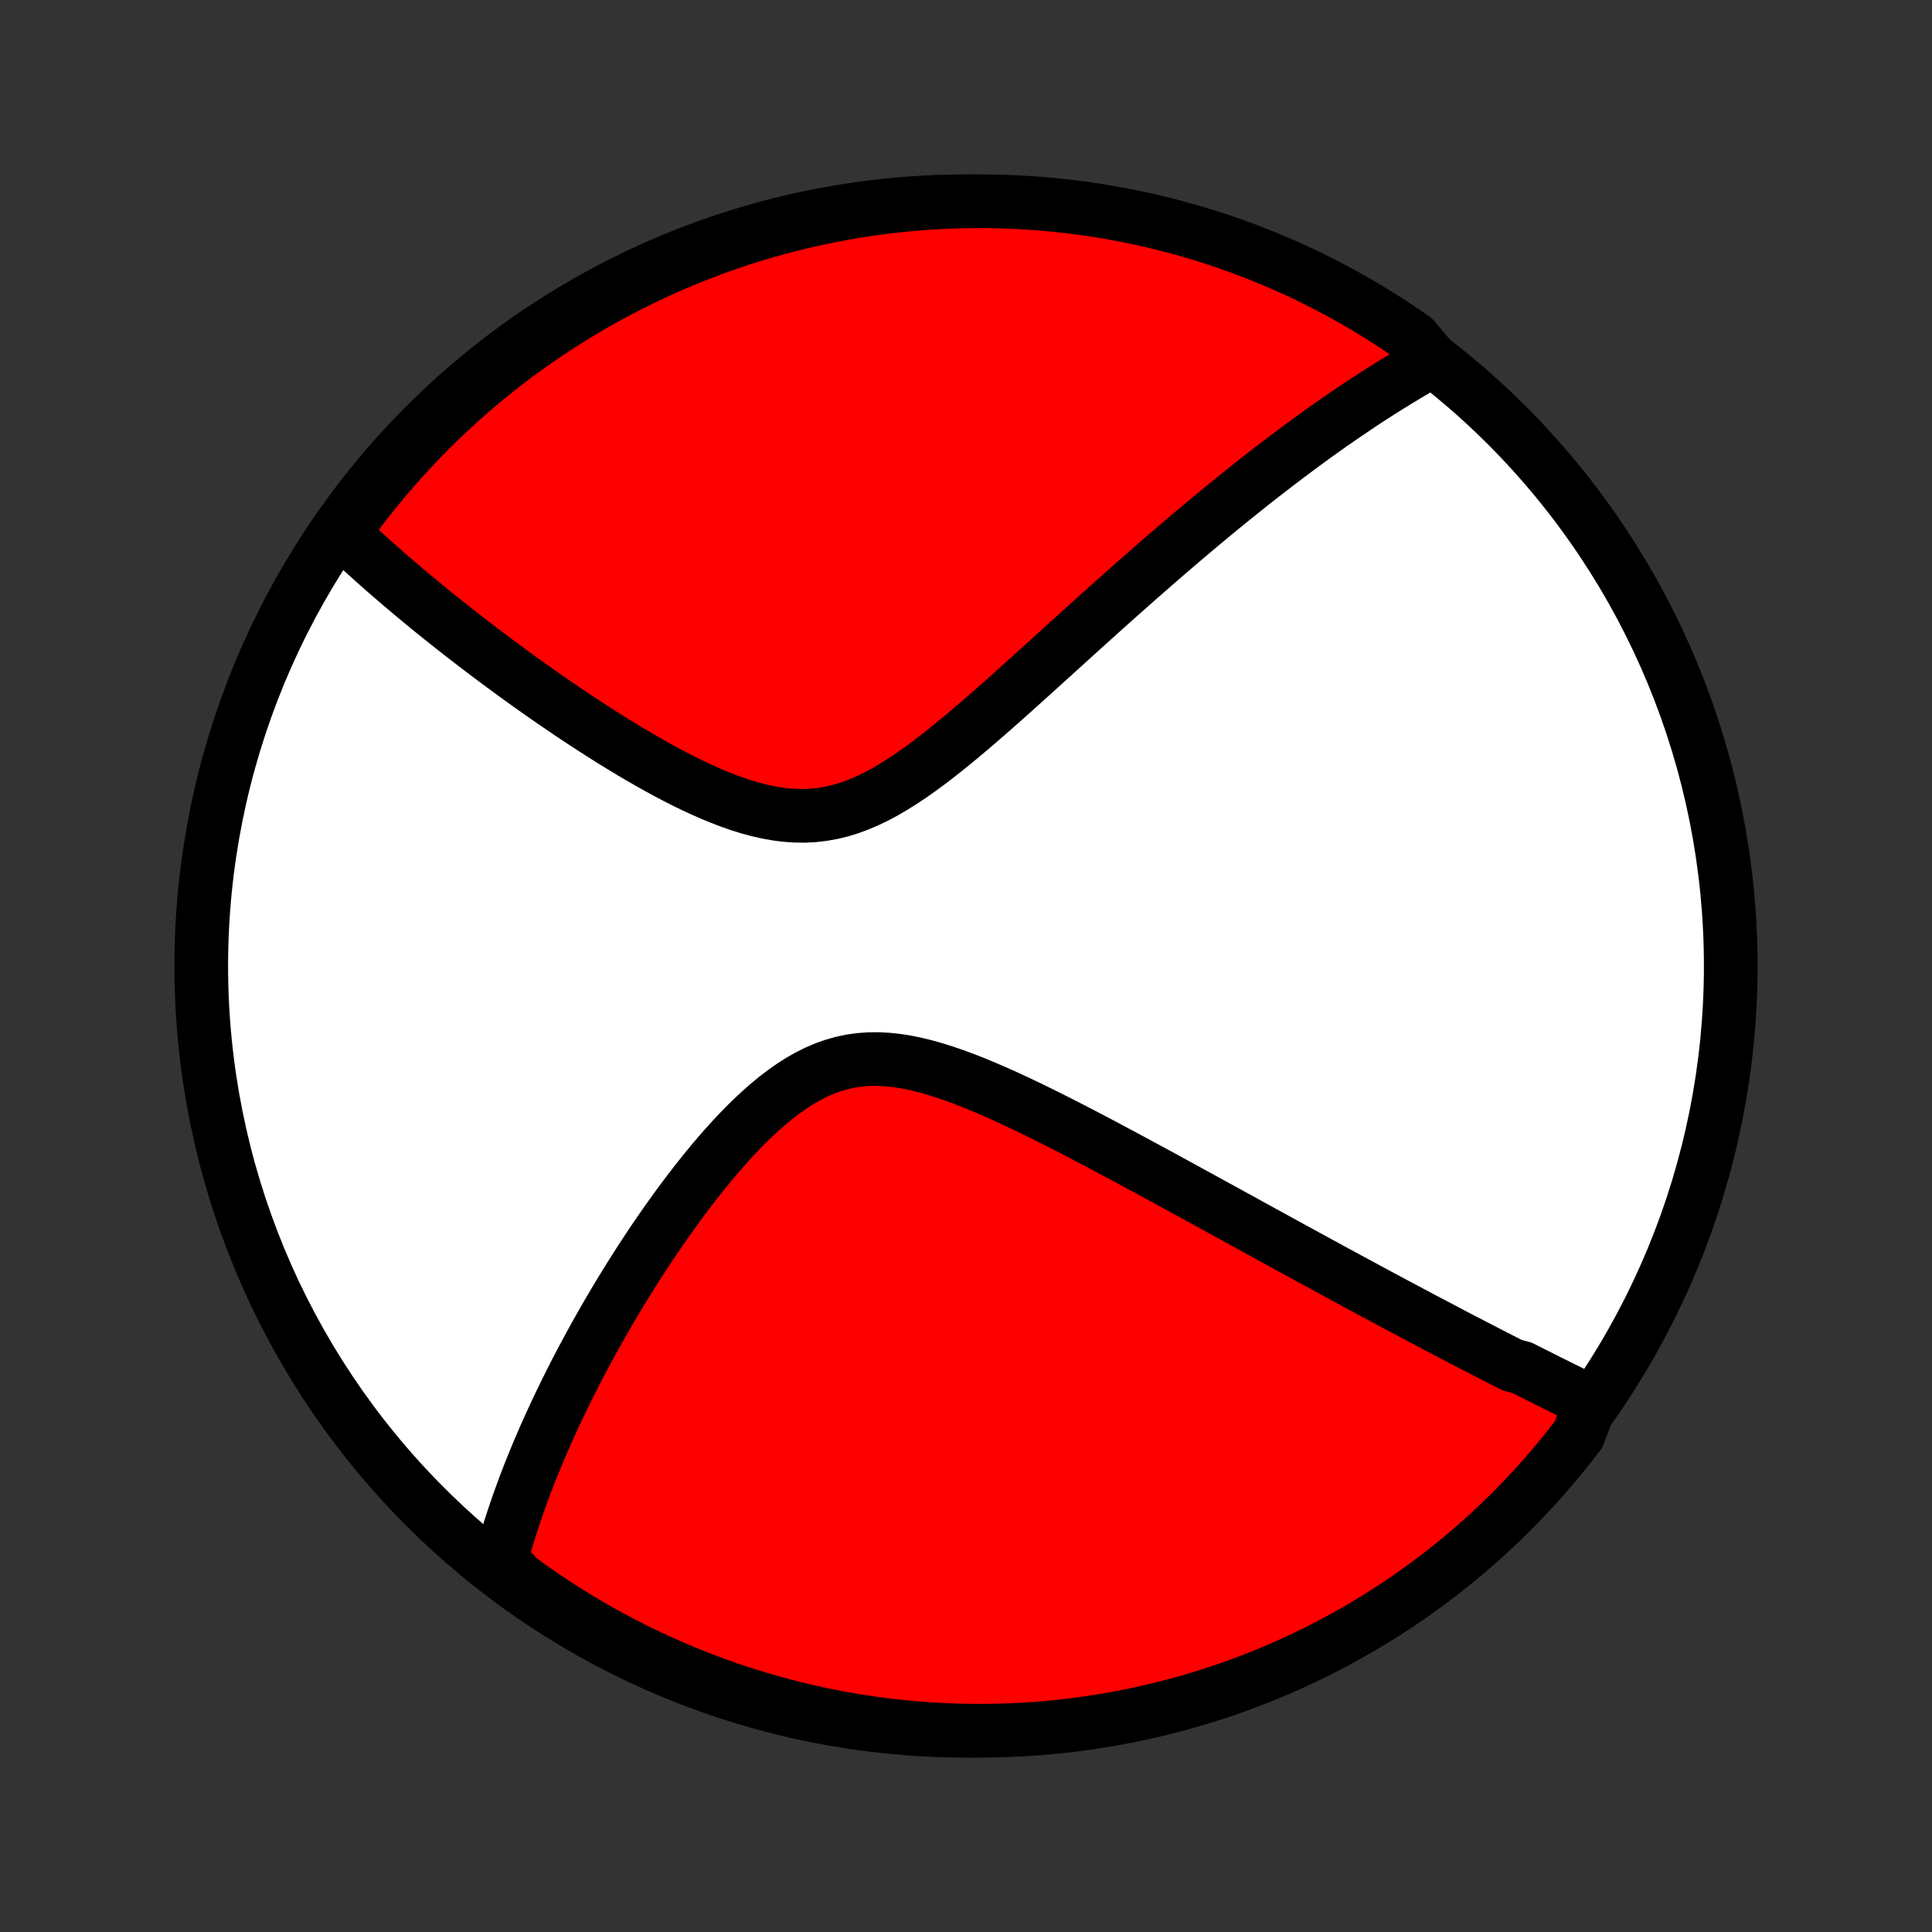 <?xml version="1.0" encoding="utf-8" standalone="no"?>
<!DOCTYPE svg PUBLIC "-//W3C//DTD SVG 1.1//EN"
  "http://www.w3.org/Graphics/SVG/1.1/DTD/svg11.dtd">
<!-- Created with matplotlib (http://matplotlib.org/) -->
<svg height="72pt" version="1.1" viewBox="0 0 72 72" width="72pt" xmlns="http://www.w3.org/2000/svg" xmlns:xlink="http://www.w3.org/1999/xlink">
 <rect x="0" y="0" width="72" height="72" fill="#333333" stroke="none"/>
 <defs>
  <style type="text/css">
*{stroke-linecap:butt;stroke-linejoin:round;}
  </style>
 </defs>
 <g id="figure_1">
  <g id="patch_1">
   <path d="
M0 72
L72 72
L72 0
L0 0
z
" style="fill:none;"/>
  </g>
  <g id="axes_1">
   <g id="PatchCollection_1">
    <defs>
     <path d="
M36 -7.5
C43.558 -7.5 50.808 -10.503 56.153 -15.848
C61.497 -21.192 64.5 -28.442 64.5 -36
C64.5 -43.558 61.497 -50.808 56.153 -56.153
C50.808 -61.497 43.558 -64.5 36 -64.5
C28.442 -64.5 21.192 -61.497 15.848 -56.153
C10.503 -50.808 7.5 -43.558 7.5 -36
C7.5 -28.442 10.503 -21.192 15.848 -15.848
C21.192 -10.503 28.442 -7.5 36 -7.5
z
" id="C0_0_a811fe30f3"/>
     <path d="
M59.288 -19.753
L59.118 -19.835
L58.949 -19.917
L58.779 -20
L58.609 -20.083
L58.439 -20.167
L58.269 -20.251
L58.098 -20.335
L57.927 -20.421
L57.755 -20.506
L57.583 -20.592
L57.41 -20.679
L57.237 -20.766
L57.063 -20.853
L56.889 -20.942
L56.714 -21.03
L56.362 -21.12
L56.185 -21.21
L56.007 -21.301
L55.828 -21.392
L55.649 -21.484
L55.468 -21.577
L55.287 -21.67
L55.104 -21.765
L54.92 -21.86
L54.736 -21.956
L54.55 -22.052
L54.363 -22.15
L54.174 -22.248
L53.985 -22.347
L53.794 -22.448
L53.601 -22.549
L53.407 -22.651
L53.212 -22.754
L53.014 -22.858
L52.816 -22.964
L52.615 -23.07
L52.413 -23.178
L52.209 -23.287
L52.003 -23.396
L51.795 -23.508
L51.585 -23.62
L51.373 -23.734
L51.16 -23.849
L50.943 -23.965
L50.725 -24.083
L50.504 -24.202
L50.281 -24.323
L50.056 -24.445
L49.827 -24.569
L49.597 -24.694
L49.364 -24.821
L49.127 -24.949
L48.889 -25.079
L48.647 -25.211
L48.403 -25.345
L48.155 -25.48
L47.905 -25.617
L47.651 -25.756
L47.395 -25.897
L47.135 -26.039
L46.872 -26.183
L46.605 -26.33
L46.336 -26.478
L46.063 -26.628
L45.786 -26.78
L45.506 -26.934
L45.222 -27.089
L44.935 -27.247
L44.644 -27.406
L44.35 -27.567
L44.052 -27.731
L43.75 -27.895
L43.445 -28.062
L43.136 -28.23
L42.823 -28.4
L42.507 -28.571
L42.187 -28.744
L41.864 -28.917
L41.537 -29.092
L41.207 -29.268
L40.874 -29.444
L40.537 -29.621
L40.197 -29.798
L39.854 -29.976
L39.508 -30.152
L39.16 -30.328
L38.809 -30.503
L38.455 -30.676
L38.1 -30.847
L37.742 -31.015
L37.383 -31.18
L37.022 -31.34
L36.661 -31.495
L36.299 -31.645
L35.936 -31.787
L35.573 -31.921
L35.211 -32.045
L34.85 -32.159
L34.489 -32.261
L34.131 -32.349
L33.775 -32.421
L33.422 -32.477
L33.072 -32.514
L32.725 -32.532
L32.382 -32.529
L32.044 -32.504
L31.71 -32.457
L31.381 -32.387
L31.057 -32.295
L30.738 -32.182
L30.425 -32.047
L30.116 -31.893
L29.813 -31.72
L29.515 -31.53
L29.223 -31.324
L28.935 -31.105
L28.652 -30.873
L28.375 -30.631
L28.102 -30.378
L27.834 -30.118
L27.572 -29.85
L27.314 -29.577
L27.061 -29.298
L26.813 -29.016
L26.569 -28.73
L26.331 -28.442
L26.097 -28.151
L25.868 -27.86
L25.643 -27.567
L25.423 -27.274
L25.208 -26.982
L24.997 -26.689
L24.791 -26.398
L24.589 -26.107
L24.391 -25.818
L24.198 -25.53
L24.009 -25.244
L23.824 -24.959
L23.644 -24.677
L23.467 -24.397
L23.295 -24.119
L23.127 -23.844
L22.962 -23.571
L22.801 -23.3
L22.644 -23.032
L22.491 -22.766
L22.341 -22.503
L22.195 -22.243
L22.053 -21.985
L21.914 -21.73
L21.778 -21.477
L21.645 -21.227
L21.516 -20.98
L21.39 -20.735
L21.267 -20.492
L21.147 -20.252
L21.03 -20.015
L20.916 -19.78
L20.805 -19.547
L20.696 -19.316
L20.59 -19.088
L20.487 -18.862
L20.386 -18.639
L20.288 -18.417
L20.193 -18.198
L20.1 -17.98
L20.009 -17.765
L19.921 -17.551
L19.835 -17.339
L19.751 -17.129
L19.67 -16.921
L19.59 -16.715
L19.513 -16.51
L19.439 -16.306
L19.366 -16.105
L19.295 -15.904
L19.226 -15.706
L19.159 -15.508
L19.095 -15.312
L19.032 -15.117
L18.971 -14.923
L18.912 -14.731
L18.855 -14.539
L18.8 -14.349
L18.746 -14.159
L18.695 -13.971
L18.645 -13.783
L18.943 -13.596
L19.344 -13.168
L19.75 -12.874
L20.161 -12.586
L20.577 -12.306
L20.998 -12.034
L21.423 -11.768
L21.853 -11.51
L22.287 -11.259
L22.725 -11.016
L23.167 -10.781
L23.613 -10.553
L24.063 -10.333
L24.516 -10.12
L24.973 -9.916
L25.433 -9.72
L25.897 -9.531
L26.364 -9.351
L26.833 -9.179
L27.306 -9.014
L27.781 -8.859
L28.258 -8.711
L28.738 -8.572
L29.22 -8.441
L29.704 -8.318
L30.19 -8.204
L30.678 -8.098
L31.168 -8.001
L31.659 -7.913
L32.151 -7.833
L32.644 -7.761
L33.139 -7.698
L33.634 -7.644
L34.13 -7.598
L34.627 -7.561
L35.124 -7.533
L35.621 -7.513
L36.118 -7.503
L36.616 -7.5
L37.113 -7.507
L37.61 -7.522
L38.106 -7.545
L38.602 -7.578
L39.097 -7.619
L39.591 -7.669
L40.084 -7.727
L40.575 -7.794
L41.065 -7.87
L41.554 -7.954
L42.041 -8.046
L42.526 -8.148
L43.01 -8.257
L43.49 -8.375
L43.969 -8.502
L44.446 -8.637
L44.919 -8.78
L45.391 -8.932
L45.859 -9.091
L46.324 -9.259
L46.786 -9.436
L47.245 -9.62
L47.7 -9.812
L48.152 -10.012
L48.6 -10.22
L49.044 -10.436
L49.484 -10.66
L49.92 -10.892
L50.352 -11.131
L50.78 -11.378
L51.203 -11.632
L51.621 -11.893
L52.035 -12.162
L52.444 -12.439
L52.847 -12.722
L53.246 -13.013
L53.639 -13.31
L54.027 -13.615
L54.41 -13.926
L54.787 -14.244
L55.158 -14.569
L55.523 -14.9
L55.883 -15.237
L56.236 -15.581
L56.583 -15.931
L56.924 -16.288
L57.259 -16.65
L57.587 -17.018
L57.908 -17.392
L58.223 -17.771
L58.531 -18.157
L58.832 -18.547
z
" id="C0_1_08462faf3d"/>
     <path d="
M53.383 -58.565
L53.215 -58.471
L53.048 -58.377
L52.88 -58.281
L52.713 -58.184
L52.545 -58.086
L52.377 -57.986
L52.21 -57.885
L52.042 -57.783
L51.874 -57.679
L51.705 -57.575
L51.536 -57.469
L51.367 -57.361
L51.198 -57.252
L51.028 -57.142
L50.857 -57.031
L50.686 -56.918
L50.515 -56.803
L50.343 -56.687
L50.17 -56.57
L49.996 -56.45
L49.822 -56.33
L49.646 -56.208
L49.47 -56.084
L49.293 -55.958
L49.115 -55.831
L48.936 -55.702
L48.756 -55.571
L48.575 -55.438
L48.392 -55.303
L48.209 -55.166
L48.024 -55.028
L47.838 -54.887
L47.65 -54.745
L47.461 -54.6
L47.27 -54.453
L47.078 -54.304
L46.885 -54.152
L46.689 -53.999
L46.492 -53.843
L46.294 -53.684
L46.093 -53.523
L45.891 -53.36
L45.687 -53.194
L45.48 -53.025
L45.272 -52.854
L45.062 -52.68
L44.849 -52.503
L44.635 -52.324
L44.418 -52.141
L44.199 -51.956
L43.978 -51.767
L43.754 -51.576
L43.528 -51.382
L43.299 -51.184
L43.068 -50.984
L42.835 -50.78
L42.599 -50.573
L42.36 -50.364
L42.119 -50.15
L41.875 -49.934
L41.628 -49.715
L41.379 -49.492
L41.127 -49.266
L40.872 -49.037
L40.614 -48.805
L40.354 -48.57
L40.091 -48.332
L39.825 -48.091
L39.557 -47.848
L39.285 -47.601
L39.011 -47.353
L38.734 -47.102
L38.455 -46.849
L38.172 -46.595
L37.888 -46.339
L37.6 -46.081
L37.31 -45.823
L37.017 -45.565
L36.722 -45.306
L36.425 -45.049
L36.125 -44.792
L35.822 -44.538
L35.517 -44.286
L35.21 -44.039
L34.901 -43.795
L34.589 -43.557
L34.275 -43.327
L33.959 -43.104
L33.64 -42.891
L33.319 -42.689
L32.996 -42.499
L32.67 -42.324
L32.342 -42.165
L32.011 -42.023
L31.679 -41.899
L31.343 -41.796
L31.006 -41.714
L30.666 -41.653
L30.324 -41.614
L29.98 -41.596
L29.635 -41.601
L29.288 -41.625
L28.941 -41.669
L28.593 -41.732
L28.244 -41.811
L27.897 -41.905
L27.549 -42.014
L27.203 -42.135
L26.859 -42.267
L26.516 -42.408
L26.175 -42.559
L25.837 -42.716
L25.501 -42.88
L25.168 -43.049
L24.839 -43.223
L24.512 -43.401
L24.19 -43.582
L23.871 -43.765
L23.556 -43.951
L23.245 -44.138
L22.938 -44.326
L22.635 -44.514
L22.336 -44.704
L22.042 -44.893
L21.752 -45.082
L21.466 -45.271
L21.185 -45.459
L20.909 -45.647
L20.636 -45.834
L20.368 -46.019
L20.105 -46.203
L19.846 -46.386
L19.591 -46.568
L19.34 -46.749
L19.094 -46.927
L18.852 -47.105
L18.614 -47.28
L18.381 -47.455
L18.151 -47.627
L17.925 -47.798
L17.703 -47.967
L17.485 -48.135
L17.271 -48.3
L17.061 -48.465
L16.854 -48.627
L16.651 -48.788
L16.451 -48.947
L16.255 -49.105
L16.062 -49.261
L15.873 -49.416
L15.687 -49.569
L15.504 -49.721
L15.324 -49.871
L15.147 -50.02
L14.973 -50.167
L14.802 -50.313
L14.633 -50.458
L14.468 -50.601
L14.305 -50.744
L14.145 -50.885
L13.987 -51.024
L13.832 -51.163
L13.679 -51.301
L13.529 -51.437
L13.381 -51.573
L13.236 -51.707
L13.092 -51.841
L12.951 -51.974
L12.812 -52.105
L12.897 -52.236
L13.192 -52.688
L13.493 -53.089
L13.802 -53.484
L14.117 -53.874
L14.439 -54.259
L14.768 -54.638
L15.103 -55.012
L15.444 -55.379
L15.792 -55.741
L16.146 -56.097
L16.506 -56.447
L16.872 -56.79
L17.243 -57.127
L17.62 -57.458
L18.003 -57.782
L18.392 -58.099
L18.786 -58.41
L19.185 -58.714
L19.589 -59.011
L19.998 -59.301
L20.412 -59.584
L20.831 -59.859
L21.254 -60.128
L21.682 -60.389
L22.114 -60.642
L22.551 -60.889
L22.991 -61.127
L23.436 -61.358
L23.884 -61.581
L24.336 -61.797
L24.792 -62.004
L25.251 -62.204
L25.713 -62.395
L26.179 -62.579
L26.647 -62.754
L27.118 -62.922
L27.592 -63.081
L28.069 -63.232
L28.548 -63.374
L29.029 -63.508
L29.512 -63.634
L29.998 -63.752
L30.485 -63.861
L30.974 -63.961
L31.464 -64.053
L31.956 -64.137
L32.449 -64.212
L32.943 -64.278
L33.438 -64.336
L33.934 -64.385
L34.43 -64.425
L34.927 -64.457
L35.424 -64.48
L35.921 -64.494
L36.419 -64.5
L36.916 -64.497
L37.413 -64.485
L37.91 -64.465
L38.406 -64.436
L38.901 -64.398
L39.395 -64.352
L39.889 -64.297
L40.381 -64.234
L40.872 -64.161
L41.361 -64.081
L41.849 -63.991
L42.334 -63.893
L42.819 -63.787
L43.3 -63.672
L43.78 -63.549
L44.257 -63.417
L44.732 -63.278
L45.204 -63.129
L45.674 -62.973
L46.14 -62.808
L46.603 -62.635
L47.063 -62.454
L47.52 -62.265
L47.973 -62.068
L48.423 -61.863
L48.869 -61.65
L49.31 -61.429
L49.748 -61.201
L50.182 -60.965
L50.611 -60.721
L51.036 -60.47
L51.456 -60.211
L51.872 -59.945
L52.282 -59.671
L52.688 -59.391
z
" id="C0_2_f9e79902ad"/>
    </defs>
    <g clip-path="url(#p1bffca34e9)">
     <use style="fill:#ffffff;stroke:#000000;stroke-width:2.0;" x="0.0" xlink:href="#C0_0_a811fe30f3" y="72.0"/>
    </g>
    <g clip-path="url(#p1bffca34e9)">
     <use style="fill:#ff0000;stroke:#000000;stroke-width:2.0;" x="0.0" xlink:href="#C0_1_08462faf3d" y="72.0"/>
    </g>
    <g clip-path="url(#p1bffca34e9)">
     <use style="fill:#ff0000;stroke:#000000;stroke-width:2.0;" x="0.0" xlink:href="#C0_2_f9e79902ad" y="72.0"/>
    </g>
   </g>
  </g>
 </g>
 <defs>
  <clipPath id="p1bffca34e9">
   <rect height="72.0" width="72.0" x="0.0" y="0.0"/>
  </clipPath>
 </defs>
</svg>
